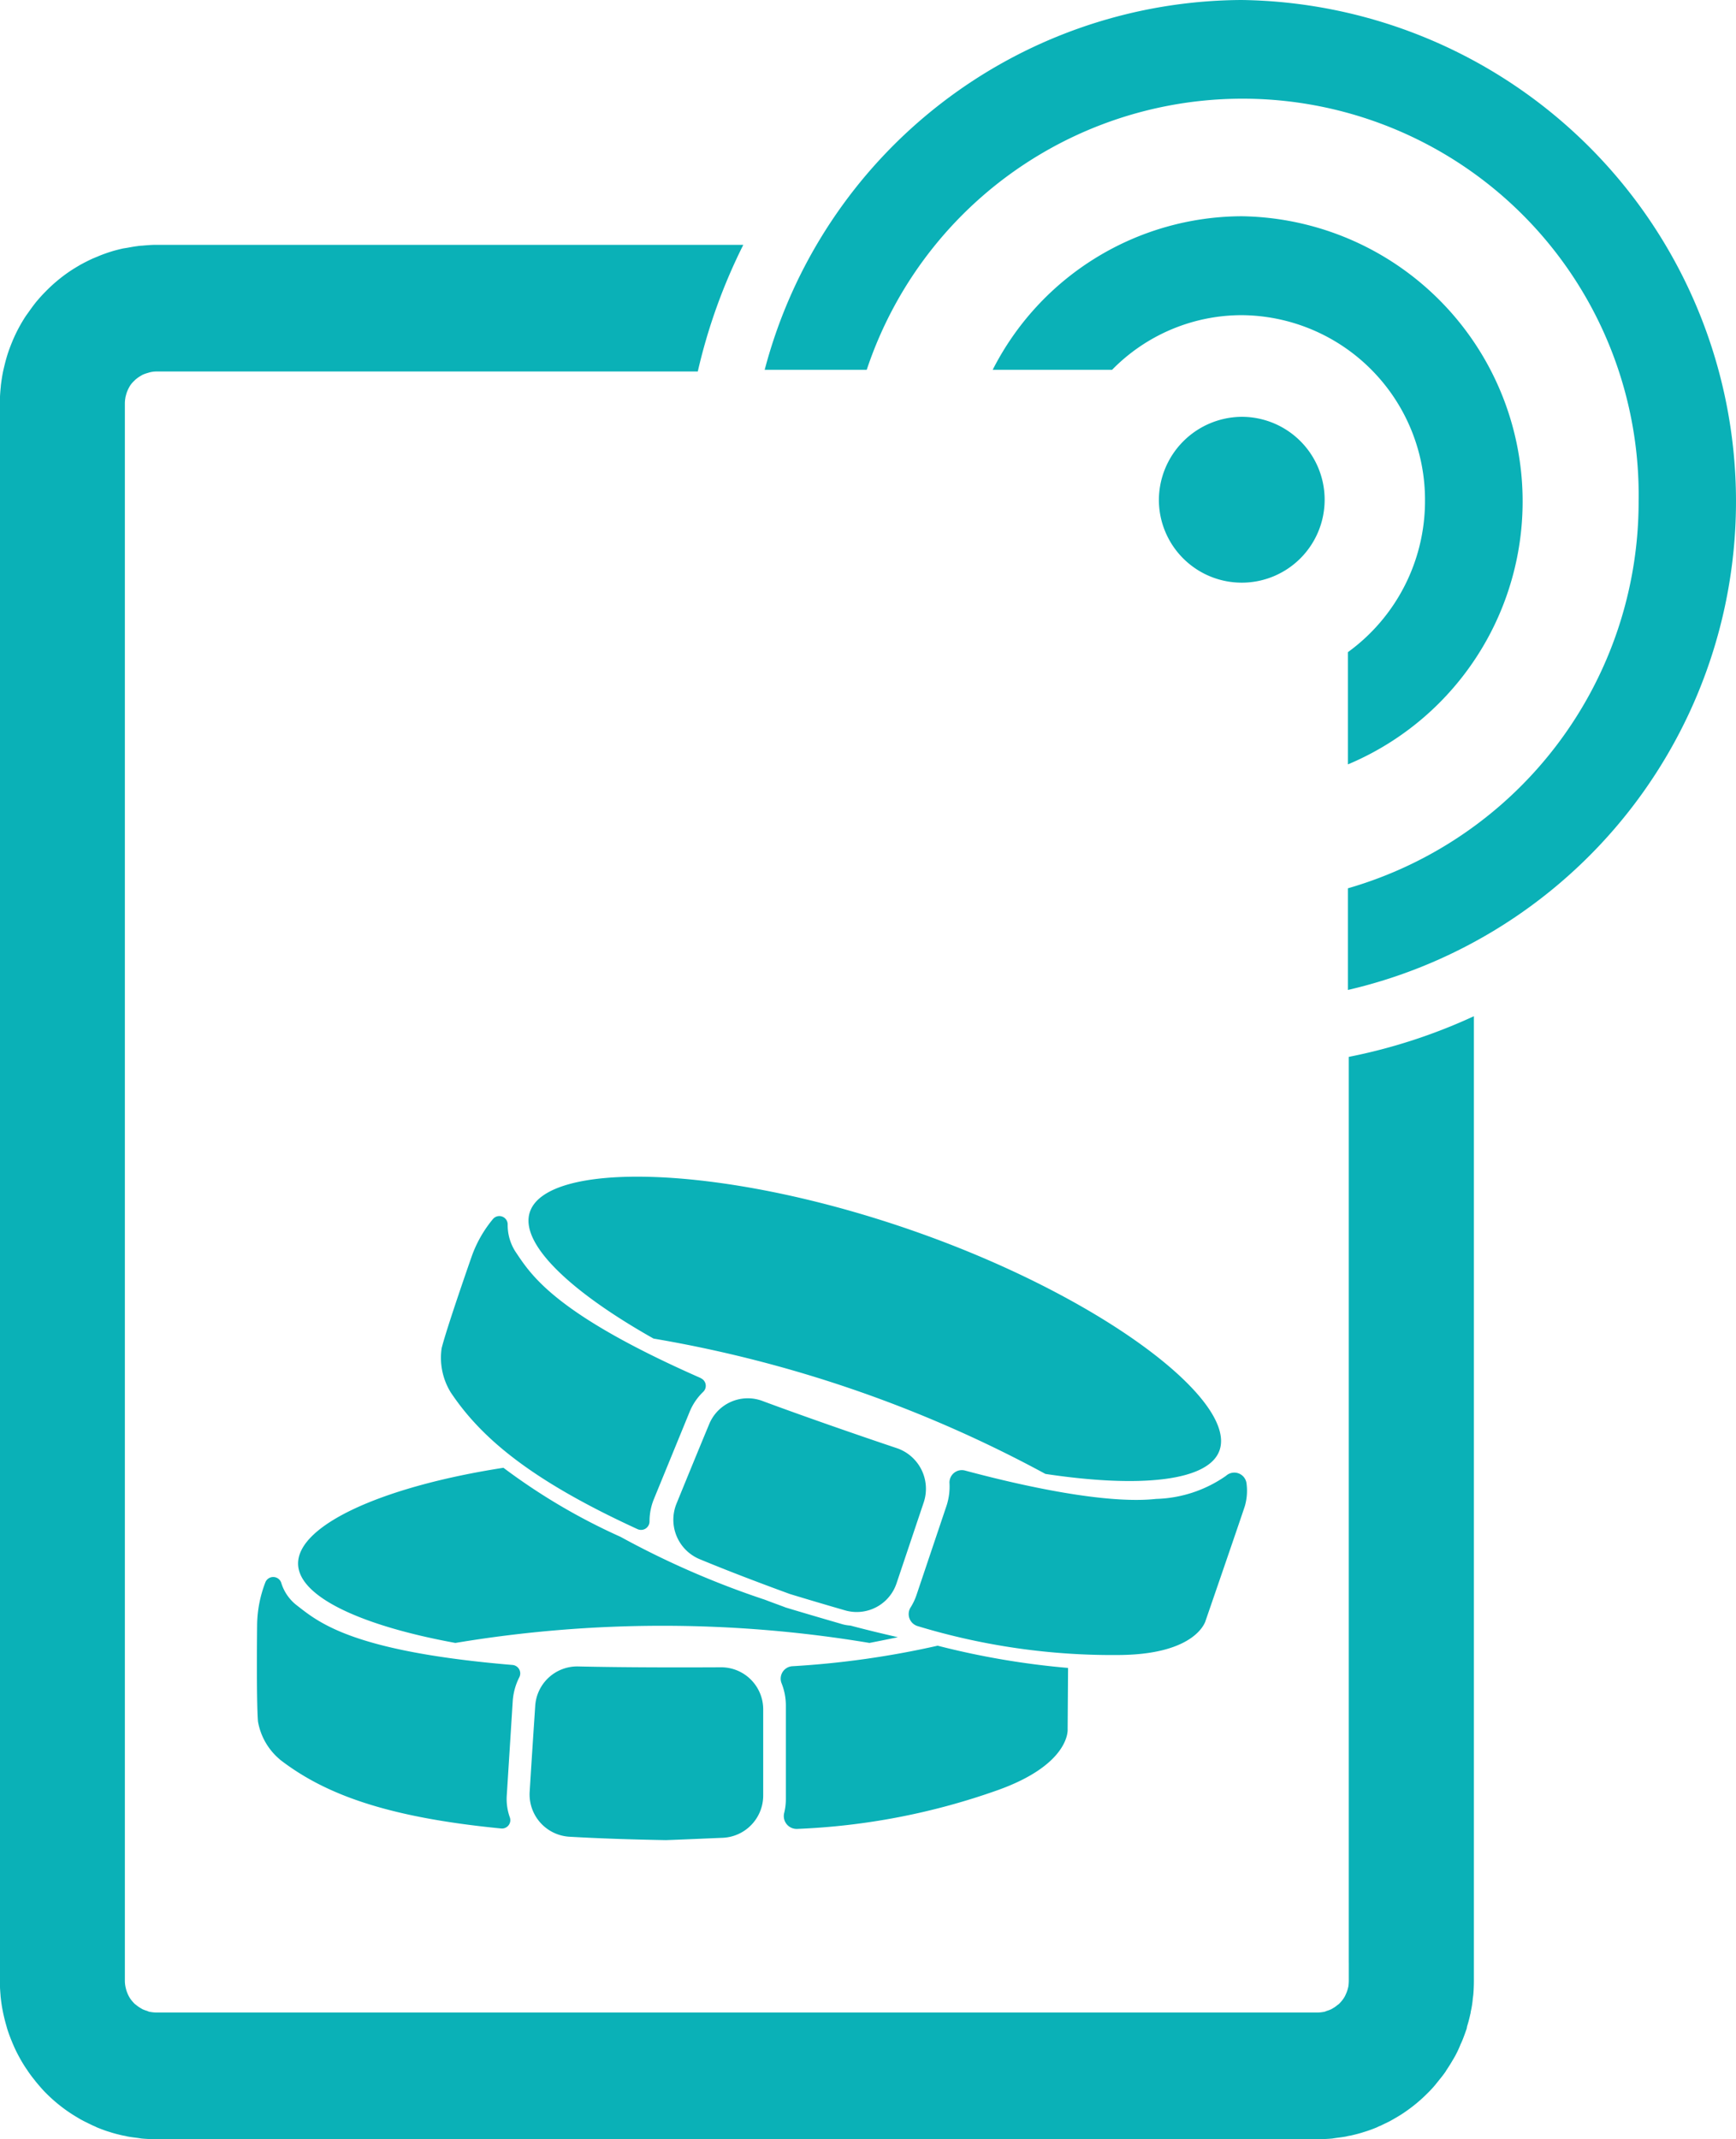 <svg xmlns="http://www.w3.org/2000/svg" width="82" height="101" viewBox="0 0 82 101">
<defs>
    <style>
      .cls-1 {
        fill: #0ab1b7;
        fill-rule: evenodd;
      }
    </style>
  </defs>
  <path id="icon-tracking" class="cls-1" d="M1045.71,2042.66v0.86h0a2.13,2.13,0,0,1-.02.27c-0.01.03-.01,0.06-0.02,0.08a1.056,1.056,0,0,1-.06.19,0.212,0.212,0,0,1-.03.07,1.008,1.008,0,0,1-.12.23,1.638,1.638,0,0,1-.21.25,0.555,0.555,0,0,1-.08.06,1.18,1.18,0,0,1-.18.13c-0.03.02-.07,0.04-0.1,0.06a1.8,1.8,0,0,1-.21.08,1.037,1.037,0,0,0-.1.04,1.861,1.861,0,0,1-.34.04H989.376a1.86,1.86,0,0,1-.338-0.04c-0.034-.01-0.066-0.03-0.1-0.04a1.567,1.567,0,0,1-.214-0.08l-0.1-.06a1.336,1.336,0,0,1-.185-0.13c-0.026-.02-0.053-0.04-0.077-0.06a1.777,1.777,0,0,1-.212-0.25,1.481,1.481,0,0,1-.122-0.23c-0.01-.02-0.019-0.05-0.028-0.07a1.246,1.246,0,0,1-.057-0.19,0.7,0.7,0,0,1-.018-0.08,1.37,1.37,0,0,1-.027-0.27h0v-74.48h0a1.545,1.545,0,0,1,.027-0.27c0-.03.012-0.05,0.018-0.08a1.713,1.713,0,0,1,.057-0.19,0.674,0.674,0,0,0,.028-0.07,2.133,2.133,0,0,1,.122-0.23,1.284,1.284,0,0,1,.212-0.24,0.414,0.414,0,0,1,.077-0.07,1.336,1.336,0,0,1,.185-0.13l0.1-.06a1.567,1.567,0,0,1,.214-0.08l0.1-.03a1.267,1.267,0,0,1,.338-0.05h25.584a26.628,26.628,0,0,1,2.15-5.98H989.376c-0.229,0-.455.02-0.679,0.04a1.329,1.329,0,0,0-.2.02c-0.164.02-.327,0.05-0.487,0.08l-0.193.03c-0.214.05-.426,0.1-0.632,0.17h-0.006c-0.207.07-.409,0.14-0.608,0.23-0.059.02-.117,0.05-0.175,0.07q-0.219.1-.43,0.21l-0.168.09c-0.187.11-.371,0.22-0.547,0.34a7.449,7.449,0,0,0-1.093.92c-0.151.15-.292,0.31-0.429,0.47-0.041.05-.079,0.1-0.119,0.15q-0.147.195-.283,0.39c-0.036.05-.073,0.1-0.108,0.15-0.118.18-.231,0.37-0.333,0.56s-0.192.38-.278,0.58c-0.018.04-.036,0.09-0.054,0.13-0.08.2-.153,0.39-0.216,0.6-0.011.03-.02,0.07-0.03,0.1-0.056.19-.1,0.38-0.146,0.57-0.007.04-.016,0.07-0.023,0.11-0.042.21-.074,0.43-0.1,0.64,0,0.05-.009.1-0.013,0.15-0.02.22-.034,0.45-0.034,0.68h0v74.48h0c0,0.23.014,0.46,0.034,0.69,0,0.04.008,0.09,0.013,0.14,0.024,0.22.056,0.43,0.1,0.64,0.007,0.04.016,0.08,0.023,0.11,0.042,0.19.09,0.38,0.146,0.57,0.01,0.04.019,0.07,0.03,0.11,0.063,0.2.136,0.4,0.216,0.59,0.018,0.05.036,0.09,0.054,0.13a5.98,5.98,0,0,0,.278.58c0.1,0.19.215,0.38,0.333,0.56,0.035,0.05.072,0.1,0.108,0.16,0.091,0.13.185,0.26,0.284,0.38,0.039,0.05.077,0.1,0.118,0.15,0.137,0.16.278,0.33,0.429,0.48a7.382,7.382,0,0,0,1.093.91c0.176,0.12.36,0.23,0.547,0.34l0.168,0.09c0.14,0.07.284,0.14,0.43,0.21a1.423,1.423,0,0,1,.175.08c0.2,0.08.4,0.16,0.61,0.22h0c0.208,0.07.42,0.12,0.635,0.17a1.352,1.352,0,0,1,.193.04c0.16,0.03.323,0.05,0.487,0.07l0.2,0.03q0.336,0.03.679,0.03h54.864c0.23,0,.45-0.01.68-0.03l0.2-.03c0.16-.02.32-0.04,0.48-0.07a1.416,1.416,0,0,1,.2-0.04c0.21-.05.42-0.1,0.63-0.17h0a6.316,6.316,0,0,0,.61-0.22,1.417,1.417,0,0,1,.18-0.08c0.14-.07.29-0.14,0.43-0.21,0.05-.03.11-0.06,0.16-0.09,0.19-.11.38-0.22,0.55-0.34a7.307,7.307,0,0,0,1.09-.91,4.775,4.775,0,0,0,.43-0.48l0.12-.15c0.1-.12.2-0.25,0.29-0.38,0.03-.06.07-0.11,0.1-0.16,0.12-.18.23-0.37,0.34-0.56a5.139,5.139,0,0,0,.27-0.58c0.02-.04.04-0.08,0.06-0.13,0.08-.19.15-0.39,0.22-0.59,0.01-.04.01-0.07,0.02-0.11q0.09-.285.15-0.57a0.359,0.359,0,0,0,.02-0.11,4.491,4.491,0,0,0,.1-0.64c0.01-.05.01-0.1,0.02-0.14q0.03-.345.03-0.69h0v-45.54a26.207,26.207,0,0,1-5.91,1.92v42.76Zm-0.04-61.87v5.3a13.466,13.466,0,0,0-5.02-25.88,13.247,13.247,0,0,0-11.76,7.25h5.64a8.576,8.576,0,0,1,6.12-2.58,8.72,8.72,0,0,1,8.66,8.77A8.814,8.814,0,0,1,1045.67,1980.79Zm-8.93-7.14a3.915,3.915,0,1,0,3.91-3.97A3.942,3.942,0,0,0,1036.74,1973.65Zm3.91-23.65a23.41,23.41,0,0,0-22.53,17.46h4.82a18.71,18.71,0,0,1,36.46,6.19,18.99,18.99,0,0,1-13.73,18.29v4.8A23.677,23.677,0,0,0,1040.65,1950Zm-33.63,84.58a2,2,0,0,0,1.88,2.14c1.38,0.08,2.89.13,4.55,0.16,0.61-.02,1.72-0.07,2.7-0.11a2,2,0,0,0,1.9-2.01v-4.03a1.987,1.987,0,0,0-1.99-2.01c-1.86.01-4.64,0.01-6.75-.04a1.988,1.988,0,0,0-2.03,1.88C1007.19,2031.91,1007.1,2033.28,1007.02,2034.58Zm-12.875-7.85s-0.041,3.55.041,4.55a3.005,3.005,0,0,0,1.02,1.78c0.006,0.01.012,0.01,0.019,0.02,2.1,1.62,5.015,2.72,10.445,3.25a0.394,0.394,0,0,0,.41-0.53,2.572,2.572,0,0,1-.14-1.07l0.28-4.43a2.909,2.909,0,0,1,.31-1.11,0.4,0.4,0,0,0-.32-0.58h0c-7.536-.63-9.142-2-10.171-2.8a2.123,2.123,0,0,1-.758-1.09,0.4,0.4,0,0,0-.739-0.03A5.753,5.753,0,0,0,994.145,2026.73Zm12.885-19.51c-0.5,1.47,1.85,3.73,5.84,5.98a59.847,59.847,0,0,1,18.51,6.39c4.51,0.68,7.74.34,8.23-1.13,0.8-2.39-5.68-7.32-14.68-10.42S1007.83,2004.83,1007.03,2007.22Zm6.93,13.76a2.016,2.016,0,0,0,1.1,2.64c1.28,0.53,2.69,1.07,4.25,1.64,0.59,0.18,1.66.5,2.6,0.77a1.983,1.983,0,0,0,2.44-1.28l1.28-3.81a2.026,2.026,0,0,0-1.25-2.56c-1.76-.59-4.39-1.5-6.38-2.24a1.972,1.972,0,0,0-2.51,1.12C1014.97,2018.51,1014.45,2019.78,1013.96,2020.98Zm22.65-.21c-1.99.22-5.33-.35-9.03-1.34a0.584,0.584,0,0,0-.73.61,2.9,2.9,0,0,1-.14,1.05l-1.41,4.19a2.757,2.757,0,0,1-.28.6,0.594,0.594,0,0,0,.34.9,31.679,31.679,0,0,0,9.51,1.36c3.69-.03,4.08-1.63,4.08-1.63s1.59-4.61,1.85-5.4a2.618,2.618,0,0,0,.08-1.07,0.582,0.582,0,0,0-.97-0.36A6.031,6.031,0,0,1,1036.61,2020.77Zm-32.34-11.42s-1.17,3.34-1.41,4.31a3.117,3.117,0,0,0,.4,2.03,0.035,0.035,0,0,1,.01.02c1.47,2.22,3.88,4.21,8.85,6.49a0.4,0.4,0,0,0,.56-0.37,2.783,2.783,0,0,1,.21-1.06l1.68-4.1a2.746,2.746,0,0,1,.64-0.95,0.393,0.393,0,0,0-.11-0.65l-0.01-.01c-6.93-3.05-8.01-4.88-8.74-5.96a2.317,2.317,0,0,1-.37-1.28,0.394,0.394,0,0,0-.69-0.27A5.772,5.772,0,0,0,1004.27,2009.35Zm28.18,19.4a37.746,37.746,0,0,1-6.16-1.05,42.269,42.269,0,0,1-6.87.97,0.588,0.588,0,0,0-.5.81,2.829,2.829,0,0,1,.2,1.04v4.43a2.691,2.691,0,0,1-.08.65,0.606,0.606,0,0,0,.62.75,32.093,32.093,0,0,0,9.44-1.82c3.47-1.23,3.33-2.88,3.33-2.88S1032.44,2030.21,1032.45,2028.75Zm-10.28-2a1.862,1.862,0,0,1-.47-0.09c-1.24-.36-2.12-0.62-2.61-0.77l-0.02-.01c-0.32-.12-0.63-0.23-0.94-0.35a41.2,41.2,0,0,1-6.82-2.97,28.928,28.928,0,0,1-5.53-3.26c-5.74.89-9.7,2.71-9.7,4.52,0,1.55,2.942,2.93,7.43,3.75a59.447,59.447,0,0,1,19.56,0c0.46-.09.91-0.18,1.34-0.27C1023.63,2027.12,1022.88,2026.94,1022.17,2026.75Z" transform="translate(-982 -1950)"/>
</svg>
